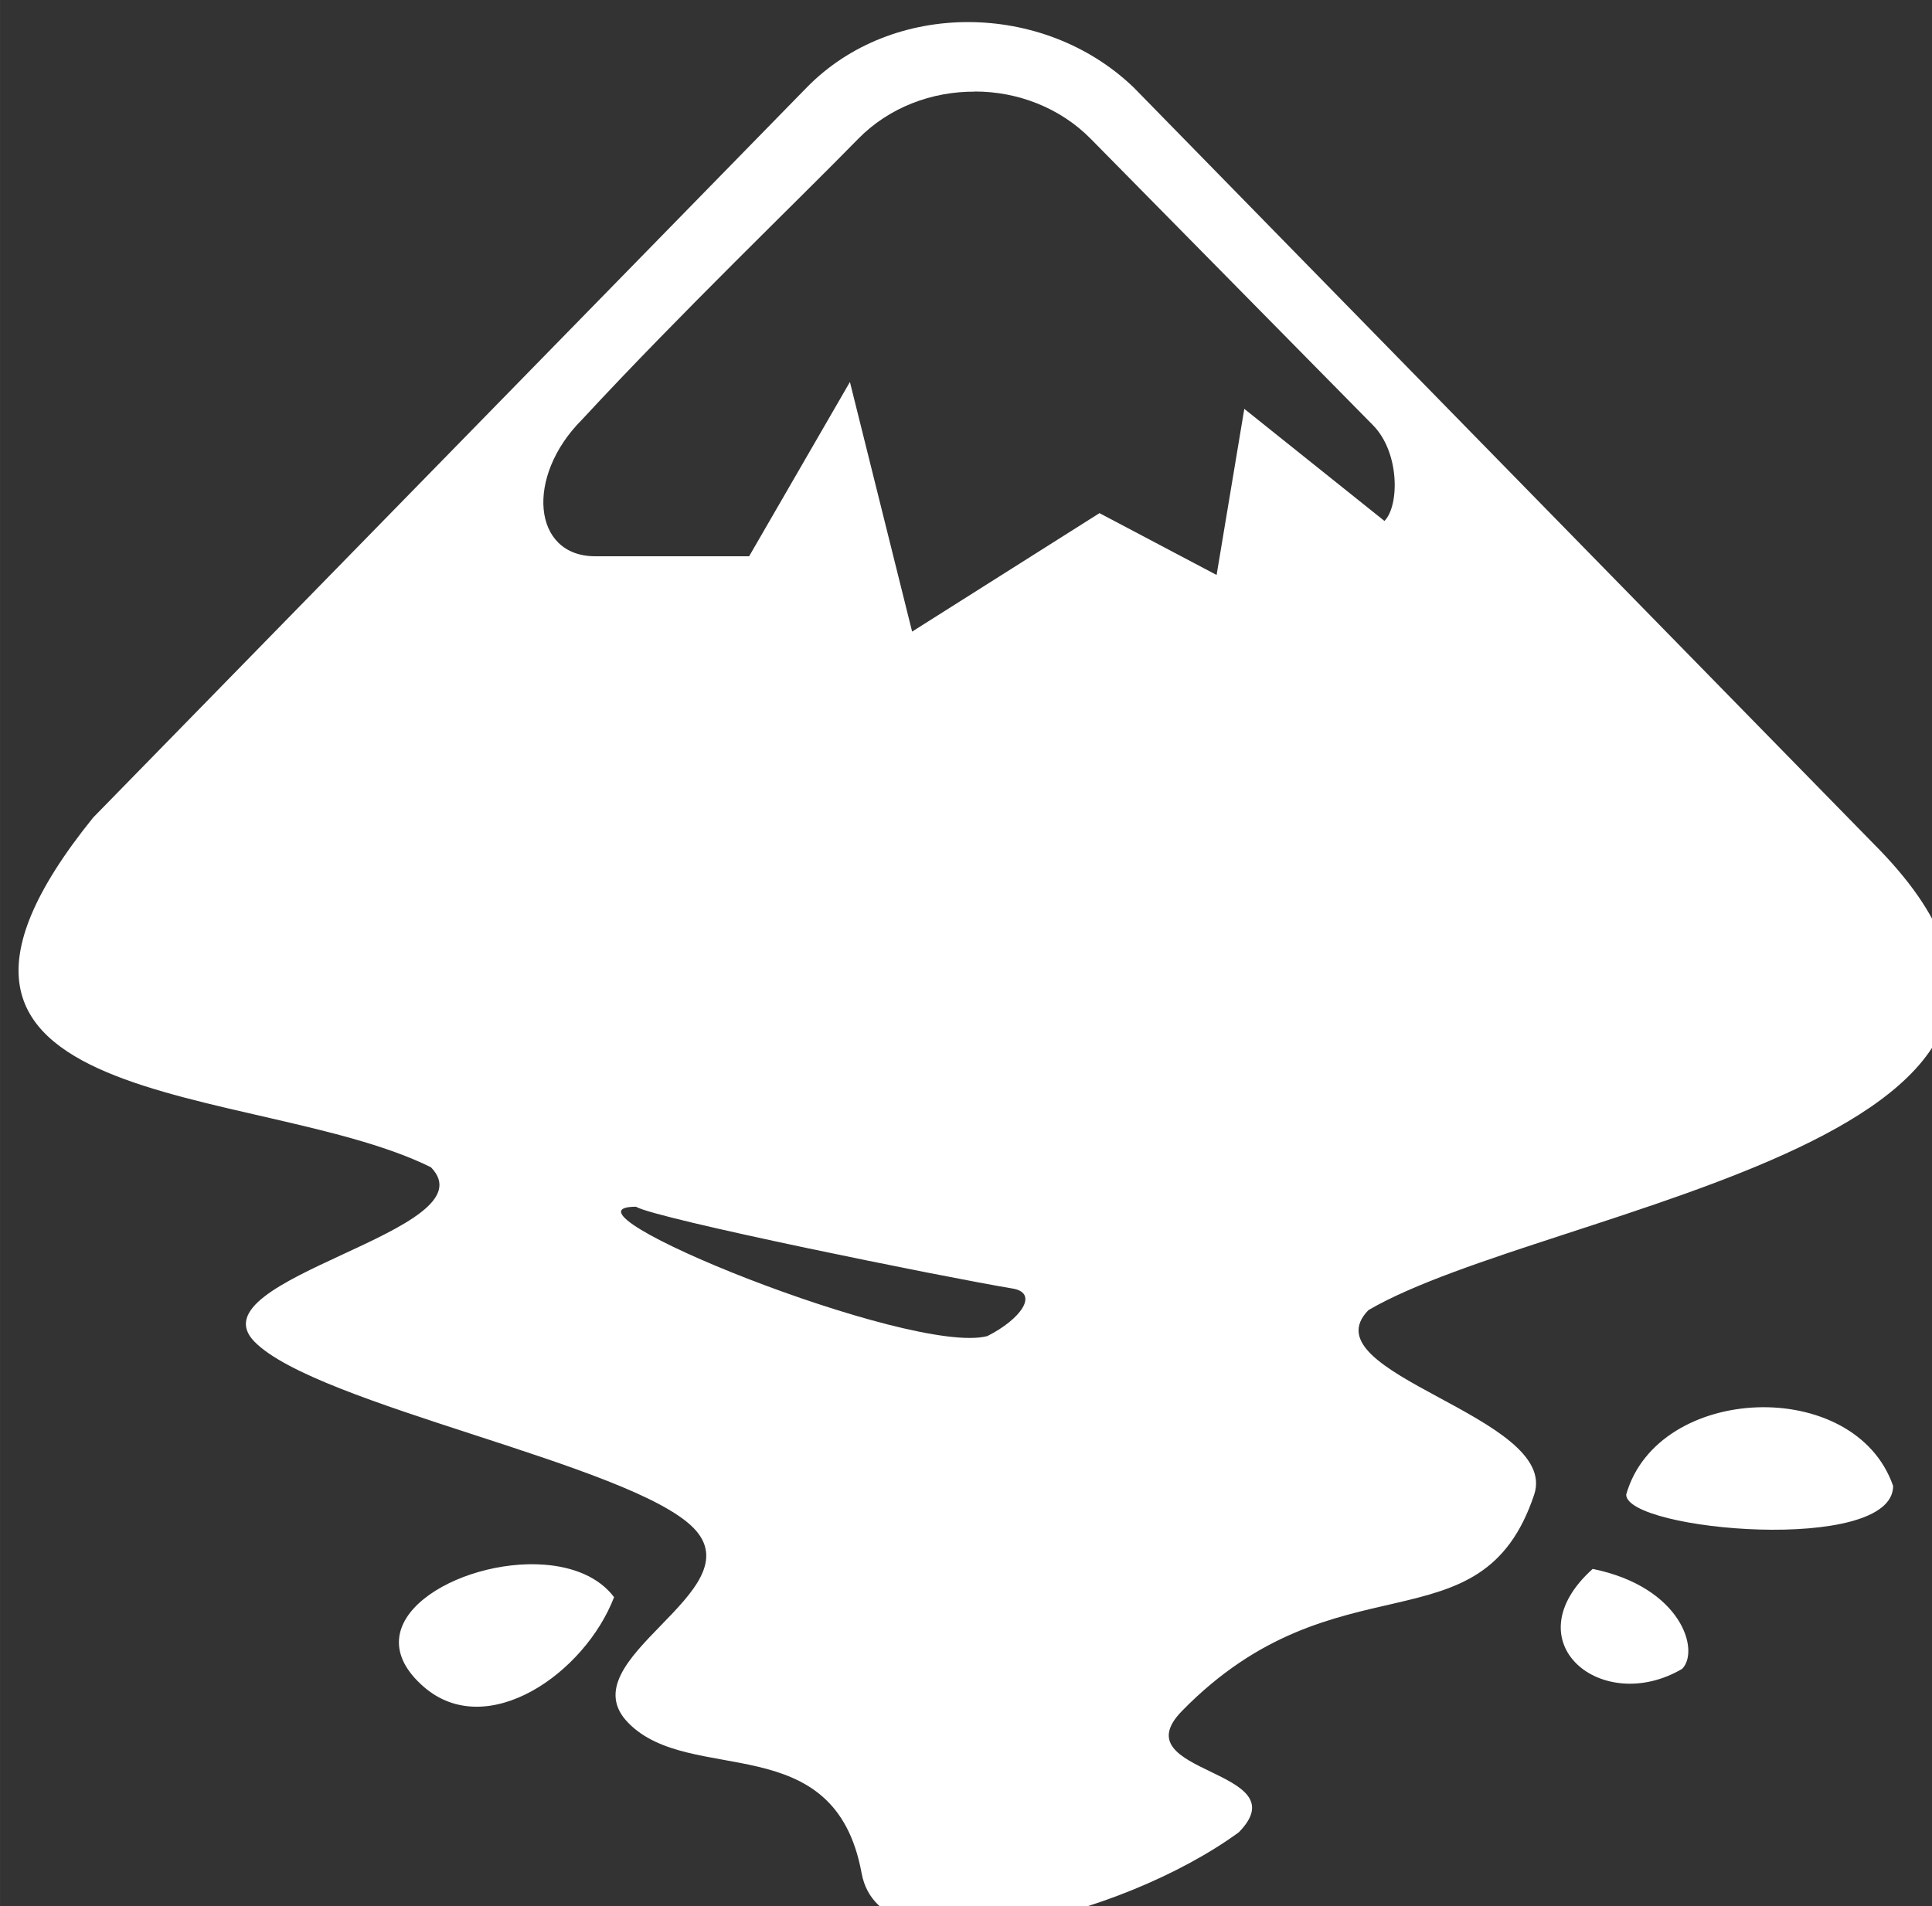 <?xml version="1.0" encoding="UTF-8" standalone="no"?>
<!-- Created with Inkscape (http://www.inkscape.org/) -->

<svg
   xmlns:dc="http://purl.org/dc/elements/1.1/"
   xmlns:cc="http://creativecommons.org/ns#"
   xmlns:rdf="http://www.w3.org/1999/02/22-rdf-syntax-ns#"
   xmlns:svg="http://www.w3.org/2000/svg"
   xmlns="http://www.w3.org/2000/svg"
   xmlns:sodipodi="http://sodipodi.sourceforge.net/DTD/sodipodi-0.dtd"
   xmlns:inkscape="http://www.inkscape.org/namespaces/inkscape"
   width="4.806mm"
   height="4.743mm"
   viewBox="0 0 17.03 16.807"
   id="svg3476"
   version="1.1"
   inkscape:version="0.91 r13725"
   sodipodi:docname="inkscape.svg">
  <rect x="0" y="0" width="17.03" height="16.807" fill="#333333" stroke="none"/>
  <defs
     id="defs3478" />
  <sodipodi:namedview
     id="base"
     pagecolor="#ffffff"
     bordercolor="#666666"
     borderopacity="1.0"
     inkscape:pageopacity="0.0"
     inkscape:pageshadow="2"
     inkscape:zoom="5.6"
     inkscape:cx="53.208124"
     inkscape:cy="-12.522133"
     inkscape:document-units="px"
     inkscape:current-layer="layer1-63"
     showgrid="false"
     fit-margin-top="0"
     fit-margin-left="0"
     fit-margin-right="0"
     fit-margin-bottom="0"
     inkscape:window-width="1366"
     inkscape:window-height="715"
     inkscape:window-x="-8"
     inkscape:window-y="-8"
     inkscape:window-maximized="1" />
  <g
     inkscape:label="Calque 1"
     inkscape:groupmode="layer"
     id="layer1"
     transform="translate(-576.477,-421.204)">
    <g
       transform="translate(67.881,-563.963)"
       id="layer1-0"
       inkscape:label="Layer 1">
      <g
         transform="matrix(0.628,0,0,0.628,145.347,648.352)"
         id="g4633"
         style="fill:#ffffff;fill-opacity:1">
        <g
           transform="matrix(1.593,0,0,1.593,-276.172,-1014.251)"
           id="layer1-6"
           inkscape:label="Layer 1">
          <g
             transform="translate(157.404,-55.949)"
             id="layer1-63"
             inkscape:label="Layer 1">
            <path
               style="fill:#ffffff;fill-opacity:1"
               d="m 387.598,1029.515 c -0.527,-10e-4 -1.048,0.19 -1.426,0.577 l -6.287,6.434 c -2.124,2.631 1.446,2.324 2.976,3.082 0.549,0.561 -2.104,0.976 -1.555,1.537 0.549,0.561 3.319,1.081 3.869,1.642 0.549,0.561 -1.124,1.157 -0.575,1.718 0.549,0.561 1.819,0.029 2.056,1.325 0.169,0.926 2.288,0.397 3.324,-0.361 0.549,-0.561 -1.05,-0.508 -0.501,-1.069 1.365,-1.396 2.636,-0.507 3.103,-1.906 0.231,-0.691 -2.01,-1.066 -1.46,-1.627 1.579,-0.922 7.038,-1.522 4.448,-4.113 l -6.516,-6.662 c -0.398,-0.383 -0.93,-0.576 -1.457,-0.577 z m 0.057,0.612 c 0.376,0 0.75,0.143 1.02,0.417 l 2.488,2.525 c 0.236,0.241 0.232,0.709 0.1,0.843 l -1.235,-0.988 -0.244,1.464 -1.032,-0.545 -1.651,1.044 -0.548,-2.2 -0.888,1.536 -1.357,0 c -0.553,0 -0.618,-0.702 -0.115,-1.205 0.878,-0.948 1.885,-1.913 2.432,-2.473 0.275,-0.281 0.653,-0.419 1.029,-0.417 z m -2.987,9.829 c 0.168,0.104 2.709,0.62 3.33,0.723 0.215,0.045 0.063,0.267 -0.234,0.417 -0.669,0.178 -3.915,-1.14 -3.096,-1.14 z m 9.88,1.768 c -0.511,0.018 -1.016,0.279 -1.155,0.769 0,0.319 2.352,0.528 2.352,-0.076 -0.168,-0.485 -0.686,-0.711 -1.197,-0.693 z m -10.687,1.387 c -0.754,-0.058 -1.724,0.503 -1.061,1.078 0.557,0.481 1.417,-0.12 1.675,-0.792 -0.135,-0.179 -0.363,-0.267 -0.614,-0.286 z m 9.237,0.037 c -0.718,0.644 0.081,1.297 0.788,0.881 0.158,-0.16 -0.005,-0.721 -0.788,-0.881 z"
               id="path5"
               inkscape:connector-curvature="0" />
          </g>
        </g>
      </g>
    </g>
  </g>
</svg>
